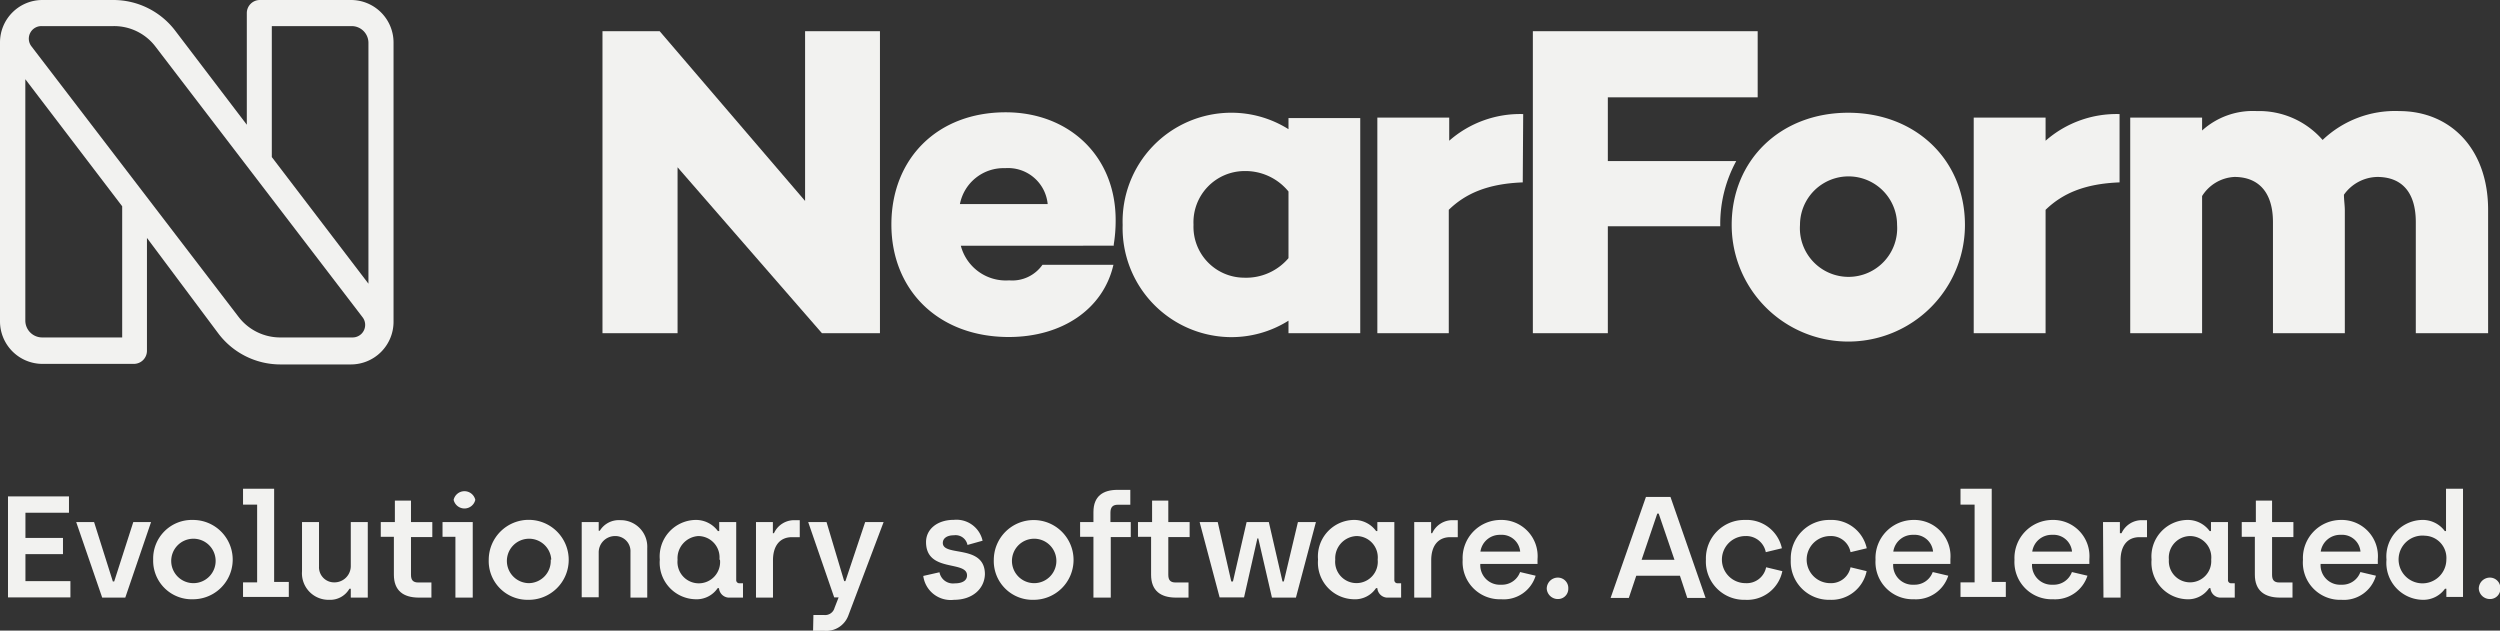 <svg id="Layer_1" data-name="Layer 1" xmlns="http://www.w3.org/2000/svg" viewBox="0 0 225.07 56.77"><rect x="0" y="0" width="225.07" height="56.77" fill="#333333" stroke="none"/><defs><style>.cls-1{fill:#f2f2f0;}</style></defs><title>nearform-footer</title><path class="cls-1" d="M32.6,1H24.4a1.18,1.18,0,0,0-1.18,1.18V12.23L16.78,3.77A7,7,0,0,0,11.19,1H4.82A3.82,3.82,0,0,0,1,4.82V29.93a3.83,3.83,0,0,0,3.82,3.83h8.23a1.18,1.18,0,0,0,1.18-1.18V22.42L20.64,31a7,7,0,0,0,5.61,2.81H32.6a3.84,3.84,0,0,0,3.83-3.83V4.82A3.83,3.83,0,0,0,32.6,1ZM12,31.38H4.8a1.52,1.52,0,0,1-1.52-1.51V8.13L12,19.57Zm20.75,0H26.22a4.72,4.72,0,0,1-3.74-1.85L3.83,5.17a1.13,1.13,0,0,1,.9-1.82h6.49A4.68,4.68,0,0,1,15,5.2L33.64,29.56A1.13,1.13,0,0,1,32.74,31.38Zm1.42-4.84-8.7-11.4V3.35h7.19a1.51,1.51,0,0,1,1.51,1.51Z" transform="translate(-1 -1)"/><path class="cls-1" d="M80.22,31H75L62,16.06V31H55.24V3.81h5.15L73.48,19.09V3.81h6.74Z" transform="translate(-1 -1)"/><path class="cls-1" d="M101.27,23l0,.12H87.5a4.19,4.19,0,0,0,4.35,3.12,3.32,3.32,0,0,0,3-1.4h6.39c-.92,4-4.63,6.5-9.42,6.5-6.35,0-10.57-4.23-10.57-10.13s4.11-10.1,10.29-10.1c5.63,0,9.9,3.87,9.9,9.7A13.34,13.34,0,0,1,101.27,23ZM87.42,19.37h7.9a3.58,3.58,0,0,0-3.83-3.23A4,4,0,0,0,87.42,19.37Z" transform="translate(-1 -1)"/><path class="cls-1" d="M123.46,31H117V29.87a9.65,9.65,0,0,1-5.31,1.48,9.82,9.82,0,0,1-9.62-10.1,9.79,9.79,0,0,1,9.62-10.1A9.65,9.65,0,0,1,117,12.63v-1h6.46ZM117,24.24v-6a5,5,0,0,0-4-1.84,4.61,4.61,0,0,0-4.55,4.83A4.58,4.58,0,0,0,113,26,5,5,0,0,0,117,24.24Z" transform="translate(-1 -1)"/><path class="cls-1" d="M138.09,17.42c-3.15.12-5.15,1-6.66,2.47V31H125V11.59h6.47v2.08a9.66,9.66,0,0,1,6.66-2.4Z" transform="translate(-1 -1)"/><path class="cls-1" d="M159.24,9.76V3.81H139V31h6.75V21.37h10.12v-.12a11.79,11.79,0,0,1,1.44-5.75H145.75V9.76Z" transform="translate(-1 -1)"/><path class="cls-1" d="M191.82,17.42c-3.15.12-5.14,1-6.66,2.47V31h-6.47V11.59h6.47v2.08a9.67,9.67,0,0,1,6.66-2.4Z" transform="translate(-1 -1)"/><path class="cls-1" d="M225,19.89V31h-6.51v-10c0-2.75-1.31-4.07-3.47-4.07a3.77,3.77,0,0,0-3,1.6c0,.47.08.95.08,1.43V31h-6.47v-10c0-2.75-1.35-4.07-3.47-4.07a3.65,3.65,0,0,0-2.91,1.72V31h-6.47V11.59h6.47v1.16A6.79,6.79,0,0,1,204.16,11a7.58,7.58,0,0,1,5.94,2.6A9.45,9.45,0,0,1,217,11C221.6,11,225,14.39,225,19.89Z" transform="translate(-1 -1)"/><path class="cls-1" d="M177.9,21.25a10.5,10.5,0,0,1-21,0c0-5.83,4.39-10.1,10.49-10.1S177.9,15.42,177.9,21.25Zm-6.11,0a4.37,4.37,0,1,0-8.74,0,4.38,4.38,0,1,0,8.74,0Z" transform="translate(-1 -1)"/><path class="cls-1" d="M1.72,45.69H7.21v1.47H3.29v2.27H6.67v1.46H3.29v2.43H7.34v1.46H1.72Z" transform="translate(-1 -1)"/><path class="cls-1" d="M7.86,48H9.47l1.69,5.35h.12L13,48H14.6l-2.32,6.8H10.2Z" transform="translate(-1 -1)"/><path class="cls-1" d="M14.79,51.38a3.48,3.48,0,0,1,3.59-3.57,3.57,3.57,0,1,1,0,7.14A3.47,3.47,0,0,1,14.79,51.38Zm5.62,0a2,2,0,1,0-2,2.12A2,2,0,0,0,20.41,51.38Z" transform="translate(-1 -1)"/><path class="cls-1" d="M22.88,53.43h1.27v-7H22.88V45h2.8v8.39H27v1.35H22.88Z" transform="translate(-1 -1)"/><path class="cls-1" d="M28.19,52.43V48h1.53V52a1.36,1.36,0,0,0,1.38,1.43A1.47,1.47,0,0,0,32.58,52V48h1.53v6.8H32.58V54h-.12a2,2,0,0,1-1.83,1A2.39,2.39,0,0,1,28.19,52.43Z" transform="translate(-1 -1)"/><path class="cls-1" d="M36.46,52.74V49.33H35.28V48h1.27V46.07H38V48h1.92v1.35H38v3.4c0,.48.19.69.66.69h1.18v1.36h-1.2C37.33,54.78,36.46,54.19,36.46,52.74Z" transform="translate(-1 -1)"/><path class="cls-1" d="M42,49.33H40.84V48h2.72v6.8H42ZM41.84,46a1,1,0,0,1,1.95,0,1,1,0,0,1-1.95,0Z" transform="translate(-1 -1)"/><path class="cls-1" d="M45,51.38A3.6,3.6,0,1,1,48.54,55,3.49,3.49,0,0,1,45,51.38Zm5.63,0a2,2,0,1,0-2,2.12A2,2,0,0,0,50.58,51.38Z" transform="translate(-1 -1)"/><path class="cls-1" d="M53.37,48H54.9v.78H55a2,2,0,0,1,1.83-.95,2.39,2.39,0,0,1,2.44,2.52v4.45H57.76V50.69a1.36,1.36,0,0,0-1.38-1.43,1.47,1.47,0,0,0-1.48,1.51v4H53.37Z" transform="translate(-1 -1)"/><path class="cls-1" d="M60.4,51.38a3.29,3.29,0,0,1,3.16-3.57,2.45,2.45,0,0,1,2.07,1h.12V48h1.53v5.21a.28.28,0,0,0,.31.3h.3v1.29H66.73a.92.92,0,0,1-1-.85h-.12a2.29,2.29,0,0,1-2,1A3.3,3.3,0,0,1,60.4,51.38Zm5.37,0a1.92,1.92,0,0,0-1.91-2.12A2,2,0,0,0,62,51.4a1.92,1.92,0,1,0,3.82,0Z" transform="translate(-1 -1)"/><path class="cls-1" d="M69.06,48h1.52v1h.1a2,2,0,0,1,1.79-1.17H73v1.53H72.3c-1.11,0-1.71.8-1.71,2.08v3.36H69.06Z" transform="translate(-1 -1)"/><path class="cls-1" d="M74.23,56.37h1a.87.87,0,0,0,.9-.64l.37-.95H76.1L73.76,48h1.65L77,53.32h.11L78.89,48h1.66l-3.19,8.45a2.12,2.12,0,0,1-2.16,1.34h-1Z" transform="translate(-1 -1)"/><path class="cls-1" d="M84.12,52.85l1.46-.33a1.23,1.23,0,0,0,1.35,1c.74,0,1.13-.27,1.13-.72,0-1.38-3.69-.22-3.69-3,0-1.15,1-2,2.51-2a2.41,2.41,0,0,1,2.58,1.88l-1.36.38a1.09,1.09,0,0,0-1.22-.87c-.65,0-1,.29-1,.69,0,1.27,3.79.08,3.79,2.82C89.63,54,88.56,55,86.89,55A2.49,2.49,0,0,1,84.12,52.85Z" transform="translate(-1 -1)"/><path class="cls-1" d="M90.47,51.38A3.59,3.59,0,1,1,94.06,55,3.49,3.49,0,0,1,90.47,51.38Zm5.63,0a2,2,0,1,0-2,2.12A2,2,0,0,0,96.1,51.38Z" transform="translate(-1 -1)"/><path class="cls-1" d="M99.44,49.33h-1.2V48h1.2v-.9c0-1.44.87-2,2.18-2h1.14v1.34h-1.12c-.48,0-.67.24-.67.72V48h1.83v1.35H101v5.45H99.44Z" transform="translate(-1 -1)"/><path class="cls-1" d="M104.63,52.74V49.33h-1.18V48h1.27V46.07h1.46V48h1.92v1.35h-1.92v3.4c0,.48.19.69.66.69H108v1.36h-1.2C105.5,54.78,104.63,54.19,104.63,52.74Z" transform="translate(-1 -1)"/><path class="cls-1" d="M109,48h1.63l1.22,5.35H112L113.23,48h2l1.23,5.35h.12L117.85,48h1.62l-1.8,6.8h-2.16l-1.23-5.33h-.08L113,54.78H110.8Z" transform="translate(-1 -1)"/><path class="cls-1" d="M119.66,51.38a3.29,3.29,0,0,1,3.17-3.57,2.44,2.44,0,0,1,2.06,1H125V48h1.53v5.21a.28.28,0,0,0,.31.3h.3v1.29H126a.92.92,0,0,1-1-.85h-.12a2.27,2.27,0,0,1-2,1A3.3,3.3,0,0,1,119.66,51.38Zm5.37,0a1.92,1.92,0,0,0-1.91-2.12,2,2,0,0,0-1.91,2.12,1.92,1.92,0,1,0,3.82,0Z" transform="translate(-1 -1)"/><path class="cls-1" d="M128.32,48h1.52v1h.1a2,2,0,0,1,1.79-1.17h.51v1.53h-.67c-1.12,0-1.72.8-1.72,2.08v3.36h-1.53Z" transform="translate(-1 -1)"/><path class="cls-1" d="M132.68,51.4a3.43,3.43,0,0,1,3.4-3.59,3.26,3.26,0,0,1,3.34,3.53v.43h-5.15a1.76,1.76,0,0,0,1.87,1.87,1.73,1.73,0,0,0,1.71-1.14l1.4.33a3,3,0,0,1-3.1,2.12A3.35,3.35,0,0,1,132.68,51.4Zm5.18-.74a1.67,1.67,0,0,0-1.78-1.51,1.76,1.76,0,0,0-1.8,1.51Z" transform="translate(-1 -1)"/><path class="cls-1" d="M140.25,54a1,1,0,0,1,1-1,.94.94,0,0,1,.94,1,.92.92,0,0,1-.94.93A1,1,0,0,1,140.25,54Z" transform="translate(-1 -1)"/><path class="cls-1" d="M152.24,52.83h-3.93l-.67,2H146l3.18-9.09h2.21l3.16,9.09H152.9Zm-.49-1.43-1.42-4.16h-.13l-1.41,4.16Z" transform="translate(-1 -1)"/><path class="cls-1" d="M154.58,51.38a3.46,3.46,0,0,1,3.52-3.57,3.24,3.24,0,0,1,3.32,2.55l-1.45.35a1.79,1.79,0,0,0-1.83-1.45,2.12,2.12,0,0,0,0,4.24A1.78,1.78,0,0,0,160,52.07l1.46.35A3.23,3.23,0,0,1,158.11,55,3.44,3.44,0,0,1,154.58,51.38Z" transform="translate(-1 -1)"/><path class="cls-1" d="M162.22,51.38a3.46,3.46,0,0,1,3.52-3.57,3.25,3.25,0,0,1,3.32,2.55l-1.46.35a1.78,1.78,0,0,0-1.83-1.45,2.12,2.12,0,0,0,0,4.24,1.78,1.78,0,0,0,1.83-1.43l1.45.35A3.23,3.23,0,0,1,165.75,55,3.44,3.44,0,0,1,162.22,51.38Z" transform="translate(-1 -1)"/><path class="cls-1" d="M169.85,51.4a3.43,3.43,0,0,1,3.4-3.59,3.26,3.26,0,0,1,3.34,3.53v.43h-5.15a1.76,1.76,0,0,0,1.87,1.87A1.73,1.73,0,0,0,175,52.5l1.4.33a3.06,3.06,0,0,1-3.1,2.12A3.35,3.35,0,0,1,169.85,51.4Zm5.18-.74a1.67,1.67,0,0,0-1.78-1.51,1.76,1.76,0,0,0-1.8,1.51Z" transform="translate(-1 -1)"/><path class="cls-1" d="M177.5,53.43h1.27v-7H177.5V45h2.81v8.39h1.27v1.35H177.5Z" transform="translate(-1 -1)"/><path class="cls-1" d="M182.36,51.4a3.43,3.43,0,0,1,3.4-3.59,3.26,3.26,0,0,1,3.34,3.53v.43h-5.16a1.77,1.77,0,0,0,1.87,1.87,1.74,1.74,0,0,0,1.72-1.14l1.4.33a3.06,3.06,0,0,1-3.1,2.12A3.35,3.35,0,0,1,182.36,51.4Zm5.18-.74a1.67,1.67,0,0,0-1.78-1.51,1.76,1.76,0,0,0-1.8,1.51Z" transform="translate(-1 -1)"/><path class="cls-1" d="M190.33,48h1.52v1H192a2,2,0,0,1,1.79-1.17h.5v1.53h-.67c-1.12,0-1.71.8-1.71,2.08v3.36h-1.54Z" transform="translate(-1 -1)"/><path class="cls-1" d="M194.7,51.38a3.29,3.29,0,0,1,3.17-3.57,2.44,2.44,0,0,1,2.06,1h.12V48h1.53v5.21a.28.28,0,0,0,.31.3h.3v1.29H201a.92.92,0,0,1-1-.85h-.12a2.27,2.27,0,0,1-2,1A3.3,3.3,0,0,1,194.7,51.38Zm5.37,0a1.92,1.92,0,0,0-1.91-2.12,1.94,1.94,0,0,0-1.9,2.12,1.91,1.91,0,1,0,3.81,0Z" transform="translate(-1 -1)"/><path class="cls-1" d="M204,52.74V49.33h-1.18V48h1.27V46.07h1.46V48h1.92v1.35h-1.92v3.4c0,.48.19.69.66.69h1.18v1.36h-1.19C204.89,54.78,204,54.19,204,52.74Z" transform="translate(-1 -1)"/><path class="cls-1" d="M208.33,51.4a3.43,3.43,0,0,1,3.41-3.59,3.26,3.26,0,0,1,3.33,3.53v.43h-5.15a1.76,1.76,0,0,0,1.87,1.87,1.73,1.73,0,0,0,1.71-1.14l1.4.33A3,3,0,0,1,211.8,55,3.35,3.35,0,0,1,208.33,51.4Zm5.18-.74a1.66,1.66,0,0,0-1.77-1.51,1.77,1.77,0,0,0-1.81,1.51Z" transform="translate(-1 -1)"/><path class="cls-1" d="M215.85,51.38A3.29,3.29,0,0,1,219,47.81a2.48,2.48,0,0,1,2.1,1h.11V45h1.53v9.74h-1.5V54h-.12a2.4,2.4,0,0,1-2,1A3.33,3.33,0,0,1,215.85,51.38Zm5.39,0a2,2,0,0,0-1.92-2.15,2.15,2.15,0,1,0,1.92,2.15Z" transform="translate(-1 -1)"/><path class="cls-1" d="M224.16,54a1,1,0,0,1,1-1,.94.94,0,0,1,.94,1,.92.92,0,0,1-.94.93A1,1,0,0,1,224.16,54Z" transform="translate(-1 -1)"/></svg>